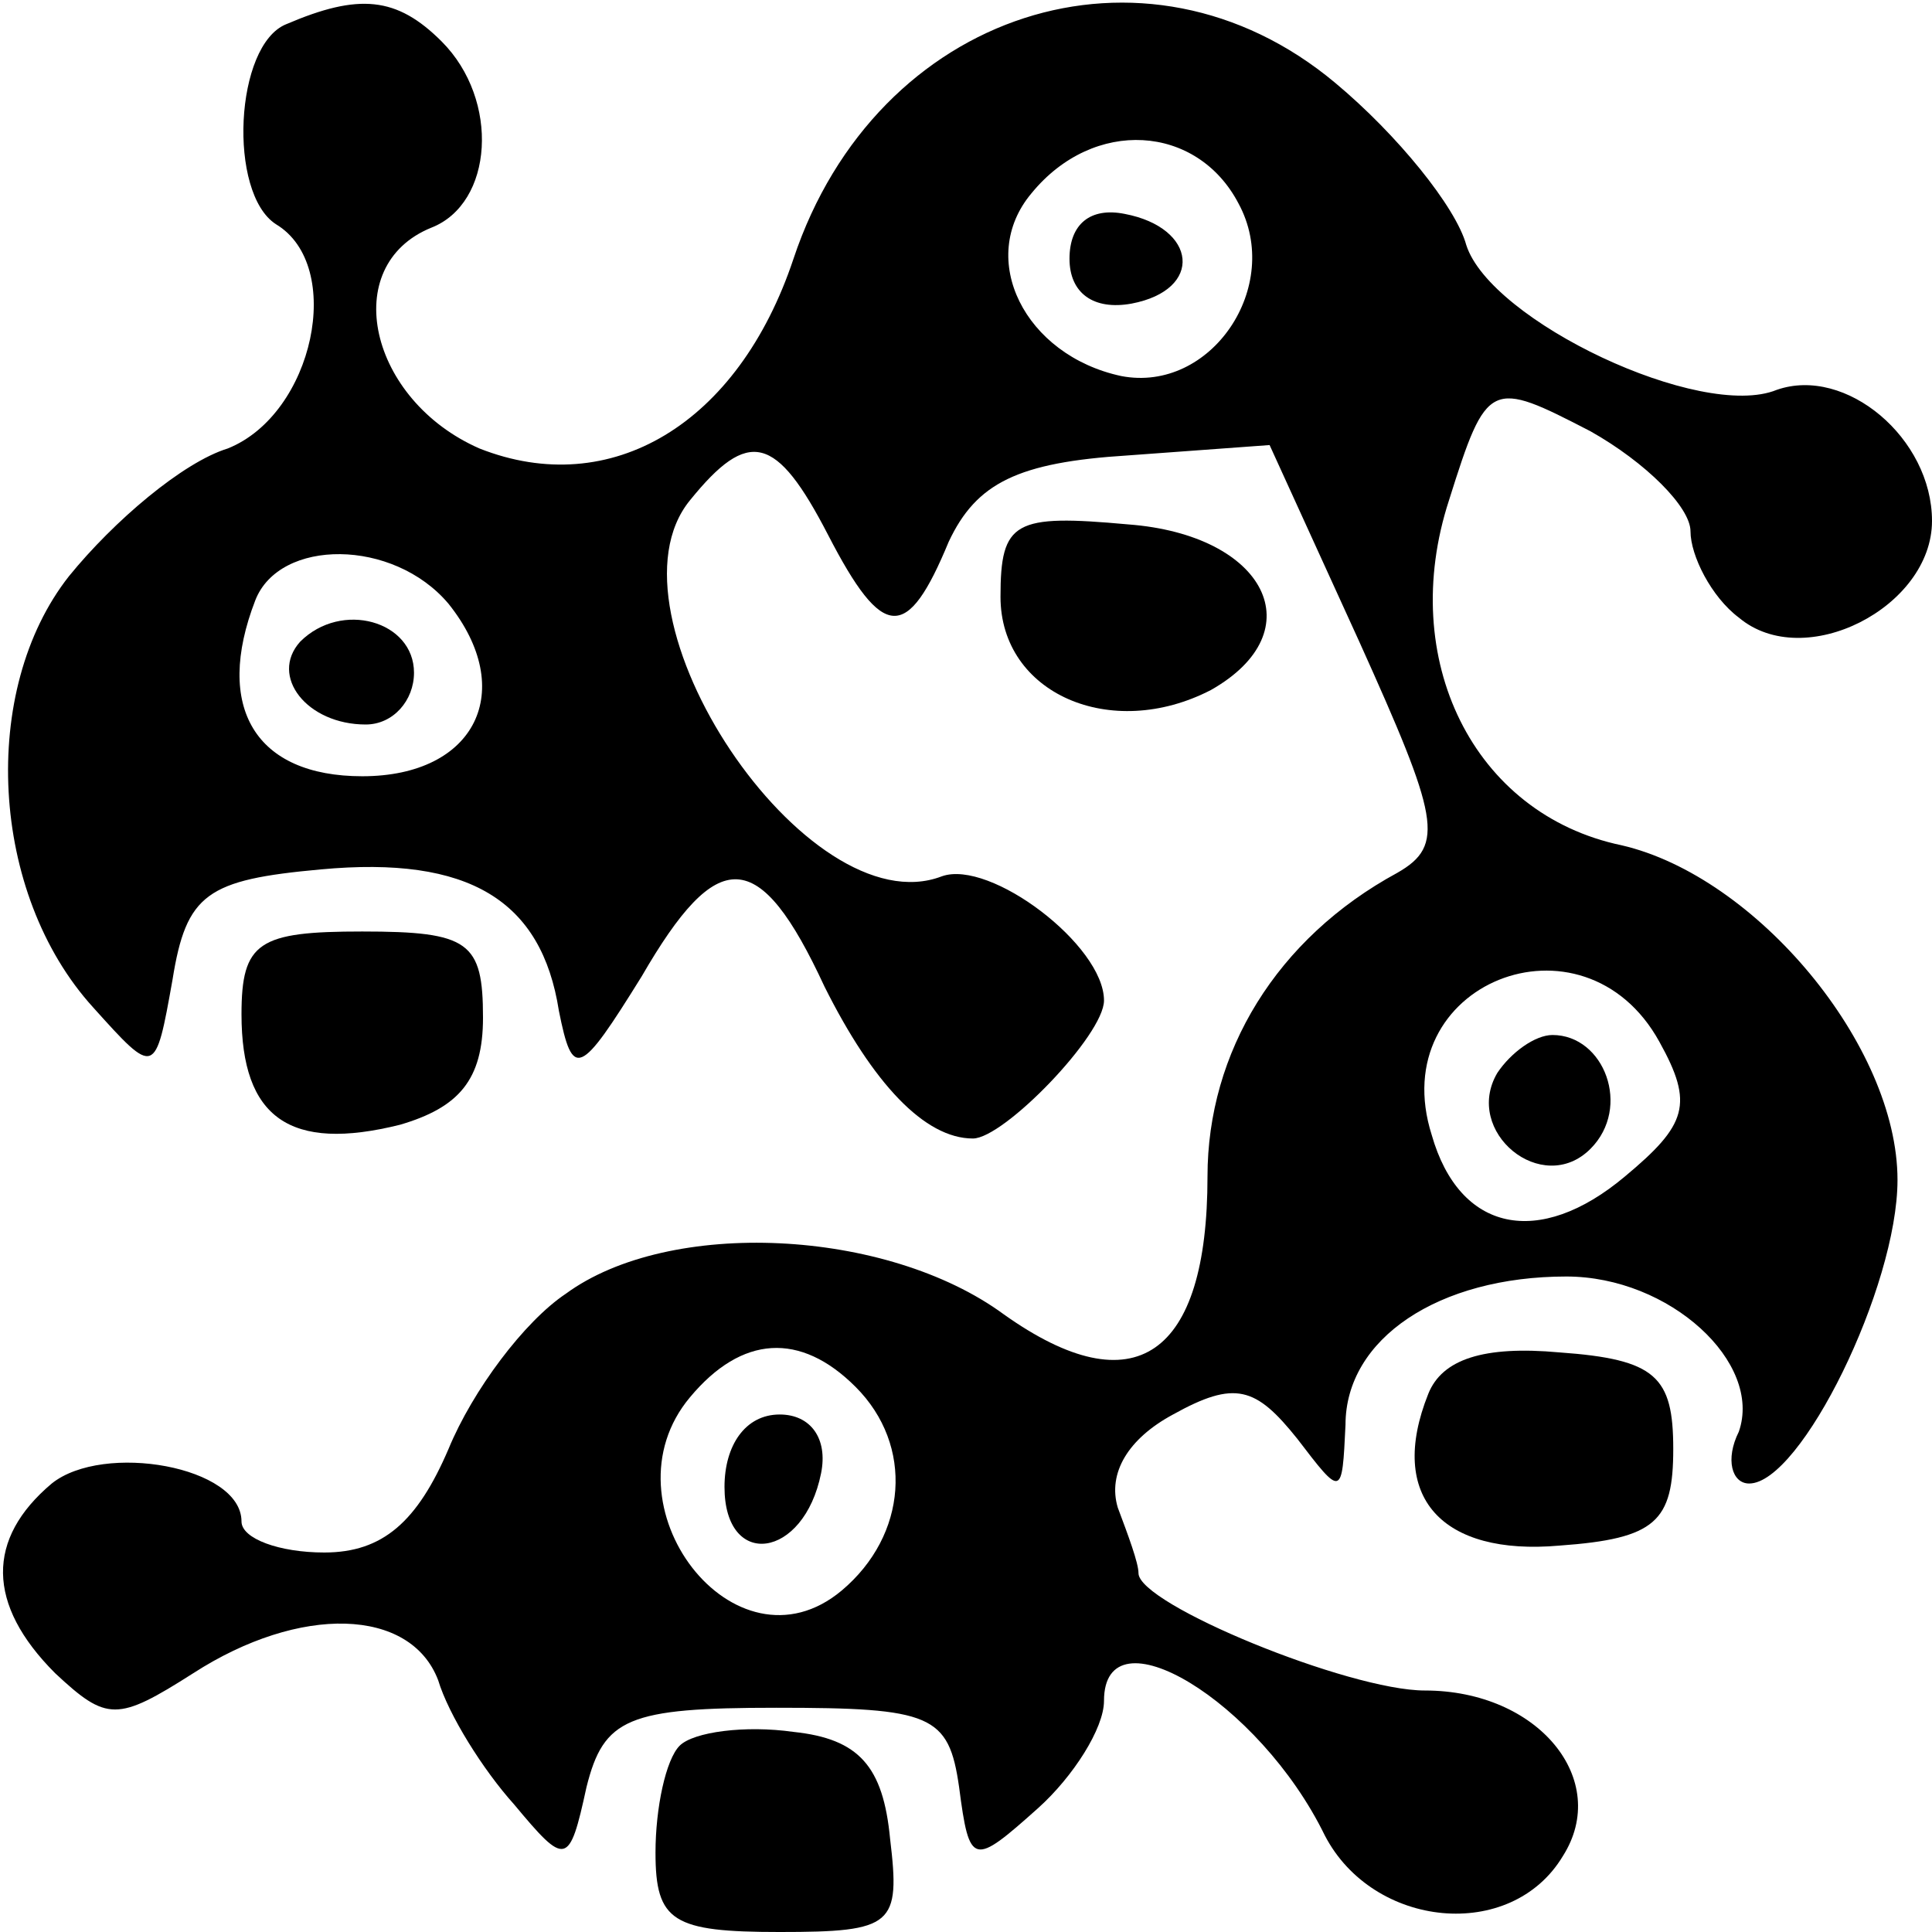 <?xml version="1.0" standalone="no"?>
<!DOCTYPE svg PUBLIC "-//W3C//DTD SVG 20010904//EN"
 "http://www.w3.org/TR/2001/REC-SVG-20010904/DTD/svg10.dtd">
<svg version="1.0" xmlns="http://www.w3.org/2000/svg"
 width="56pt" height="56pt" viewBox="0 0 56 56"
 preserveAspectRatio="xMidYMid meet">

<g transform="translate(0,56) scale(0.1,-0.1)"
fill="#000000" stroke="none">
<path d="M83 553 c-15 -6 -17 -49 -3 -58 20 -12 11 -55 -14 -65 -13 -4 -33
-21 -46 -37 -26 -33 -23 -92 7 -125 18 -20 18 -20 23 8 4 25 10 29 43 32 43 4
64 -9 69 -41 4 -20 6 -19 24 10 22 38 34 38 53 -3 14 -28 29 -44 43 -44 9 0
38 30 38 40 0 16 -33 41 -47 36 -39 -15 -100 76 -73 109 17 21 25 19 40 -10
16 -31 23 -31 35 -2 8 17 20 23 52 25 l41 3 26 -57 c23 -51 25 -59 11 -67 -35
-19 -55 -52 -55 -88 0 -52 -21 -67 -59 -40 -34 25 -97 28 -127 6 -12 -8 -27
-28 -34 -45 -9 -21 -19 -30 -36 -30 -13 0 -24 4 -24 9 0 16 -40 23 -55 11 -19
-16 -19 -35 1 -55 15 -14 18 -14 40 0 31 20 63 19 71 -2 3 -10 13 -26 22 -36
15 -18 16 -18 21 5 5 20 12 23 55 23 45 0 50 -2 53 -23 3 -23 4 -23 23 -6 10
9 19 23 19 31 0 27 45 0 64 -39 14 -27 54 -31 69 -6 14 22 -7 48 -40 48 -22 0
-83 25 -83 34 0 3 -3 11 -6 19 -3 10 3 20 16 27 18 10 24 8 36 -7 13 -17 13
-17 14 4 0 25 27 43 64 43 30 0 57 -25 50 -45 -4 -8 -2 -15 3 -15 15 0 43 57
43 88 0 39 -41 88 -80 97 -43 9 -65 54 -50 100 11 35 12 35 41 20 16 -9 29
-22 29 -29 0 -7 6 -19 14 -25 19 -16 56 3 56 28 0 24 -25 45 -45 38 -22 -9
-83 20 -90 42 -3 11 -20 32 -38 47 -55 46 -133 21 -157 -51 -16 -48 -53 -70
-91 -55 -32 14 -41 53 -14 64 18 7 20 37 3 54 -13 13 -24 14 -45 5z m276 -52
c13 -24 -8 -55 -34 -50 -28 6 -42 34 -26 53 18 22 48 20 60 -3z m-229 -116
c20 -25 8 -50 -25 -50 -31 0 -43 20 -31 51 7 18 40 18 56 -1z m351 -127 c10
-18 8 -24 -10 -39 -25 -21 -48 -16 -56 12 -14 44 44 67 66 27z m-233 -100 c17
-17 15 -43 -4 -59 -31 -26 -70 25 -44 56 15 18 32 19 48 3z"/>
<path d="M310 485 c0 -10 7 -15 18 -13 21 4 19 22 -2 26 -10 2 -16 -3 -16 -13z"/>
<path d="M87 374 c-9 -10 2 -24 19 -24 8 0 14 7 14 15 0 15 -21 21 -33 9z"/>
<path d="M434 249 c-10 -17 13 -36 27 -22 12 12 4 33 -11 33 -5 0 -12 -5 -16
-11z"/>
<path d="M210 129 c0 -24 23 -21 28 4 2 10 -3 17 -12 17 -10 0 -16 -9 -16 -21z"/>
<path d="M290 387 c0 -28 32 -42 61 -27 30 17 16 45 -24 48 -33 3 -37 1 -37
-21z"/>
<path d="M70 266 c0 -30 14 -40 46 -32 17 5 24 13 24 31 0 22 -4 25 -35 25
-30 0 -35 -3 -35 -24z"/>
<path d="M414 156 c-12 -30 4 -47 38 -44 28 2 33 7 33 28 0 21 -5 26 -33 28
-22 2 -34 -2 -38 -12z"/>
<path d="M197 54 c-4 -4 -7 -18 -7 -31 0 -20 5 -23 36 -23 33 0 35 2 32 27 -2
21 -9 29 -28 31 -14 2 -29 0 -33 -4z"/>
</g>
</svg>
